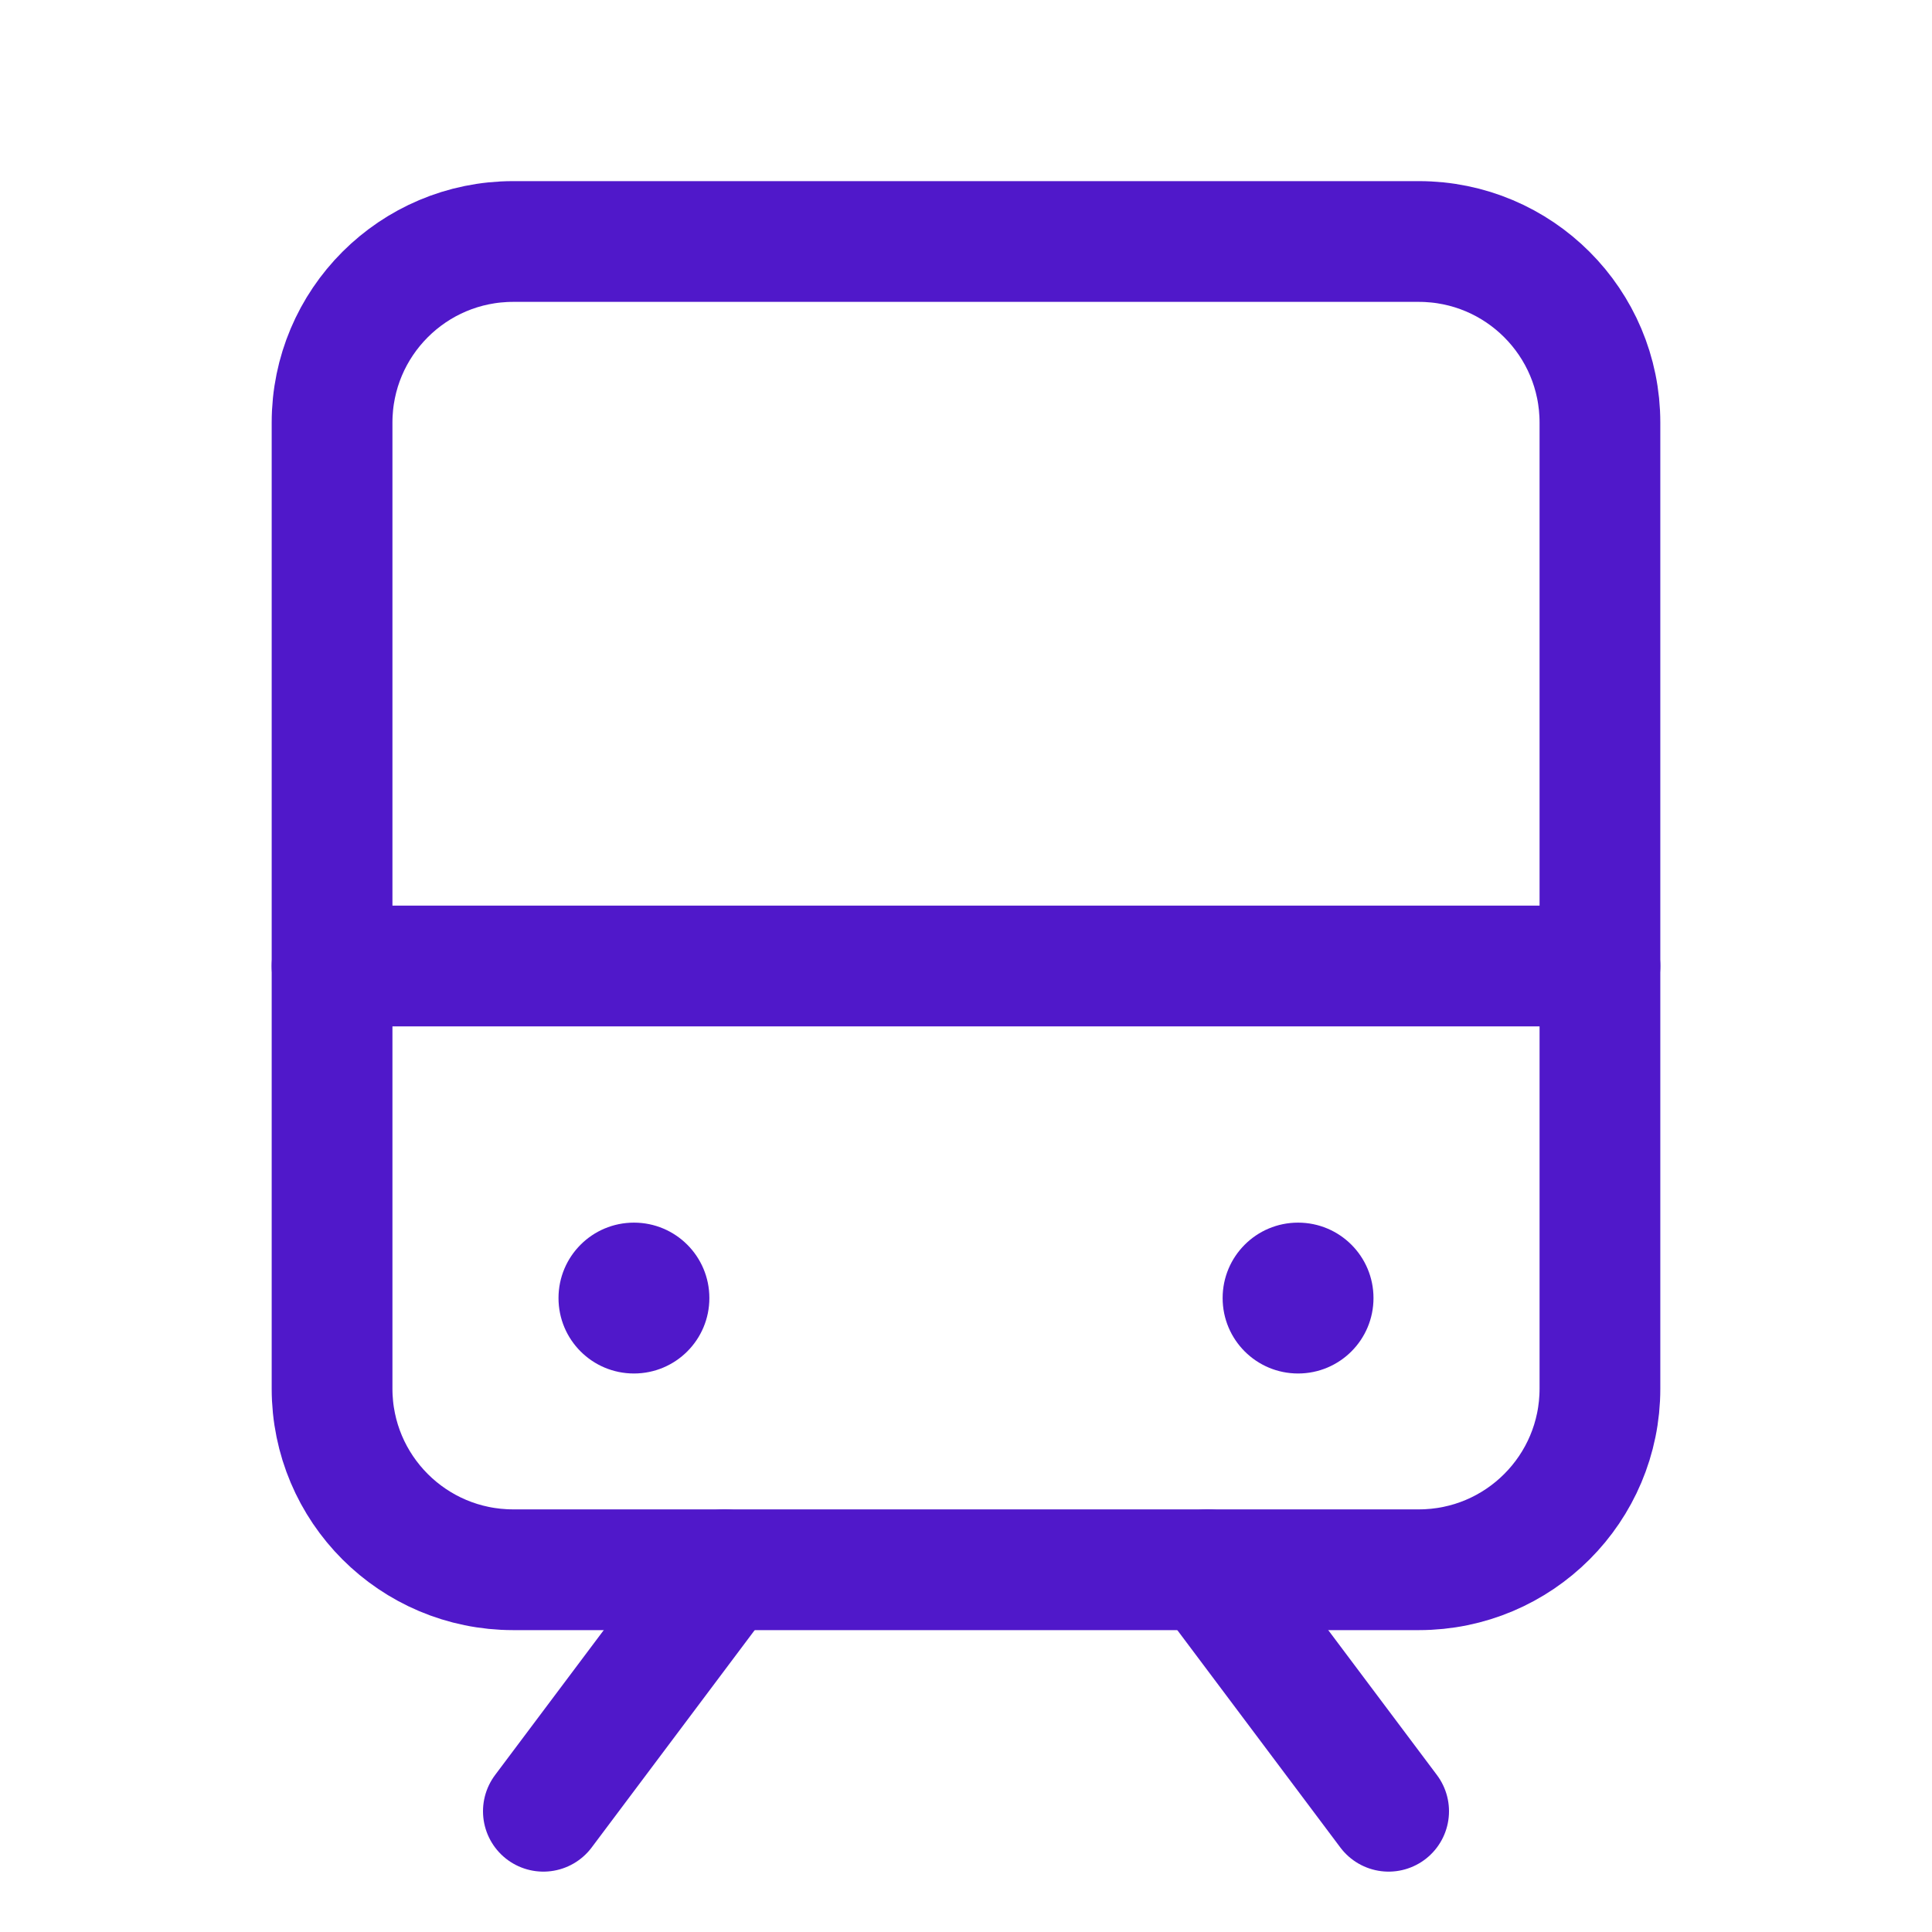 <svg width="24" height="24" viewBox="0 0 24 24" fill="none" xmlns="http://www.w3.org/2000/svg">
<path d="M4.125 12H19.875" stroke="#5018CA" stroke-width="1.5" stroke-linecap="round" stroke-linejoin="round"/>
<path d="M9 19.5L6.75 22.5" stroke="#5018CA" stroke-width="1.5" stroke-linecap="round" stroke-linejoin="round"/>
<path d="M15 19.5L17.25 22.5" stroke="#5018CA" stroke-width="1.5" stroke-linecap="round" stroke-linejoin="round"/>
<path d="M17.625 3H6.375C5.132 3 4.125 4.007 4.125 5.25V17.25C4.125 18.493 5.132 19.5 6.375 19.5H17.625C18.868 19.5 19.875 18.493 19.875 17.25V5.25C19.875 4.007 18.868 3 17.625 3Z" stroke="#5018CA" stroke-width="1.5" stroke-linecap="round" stroke-linejoin="round"/>
<path d="M16.125 17.062C16.643 17.062 17.062 16.643 17.062 16.125C17.062 15.607 16.643 15.188 16.125 15.188C15.607 15.188 15.188 15.607 15.188 16.125C15.188 16.643 15.607 17.062 16.125 17.062Z" fill="#5018CA"/>
<path d="M7.875 17.062C8.393 17.062 8.812 16.643 8.812 16.125C8.812 15.607 8.393 15.188 7.875 15.188C7.357 15.188 6.938 15.607 6.938 16.125C6.938 16.643 7.357 17.062 7.875 17.062Z" fill="#5018CA"/>
</svg>
